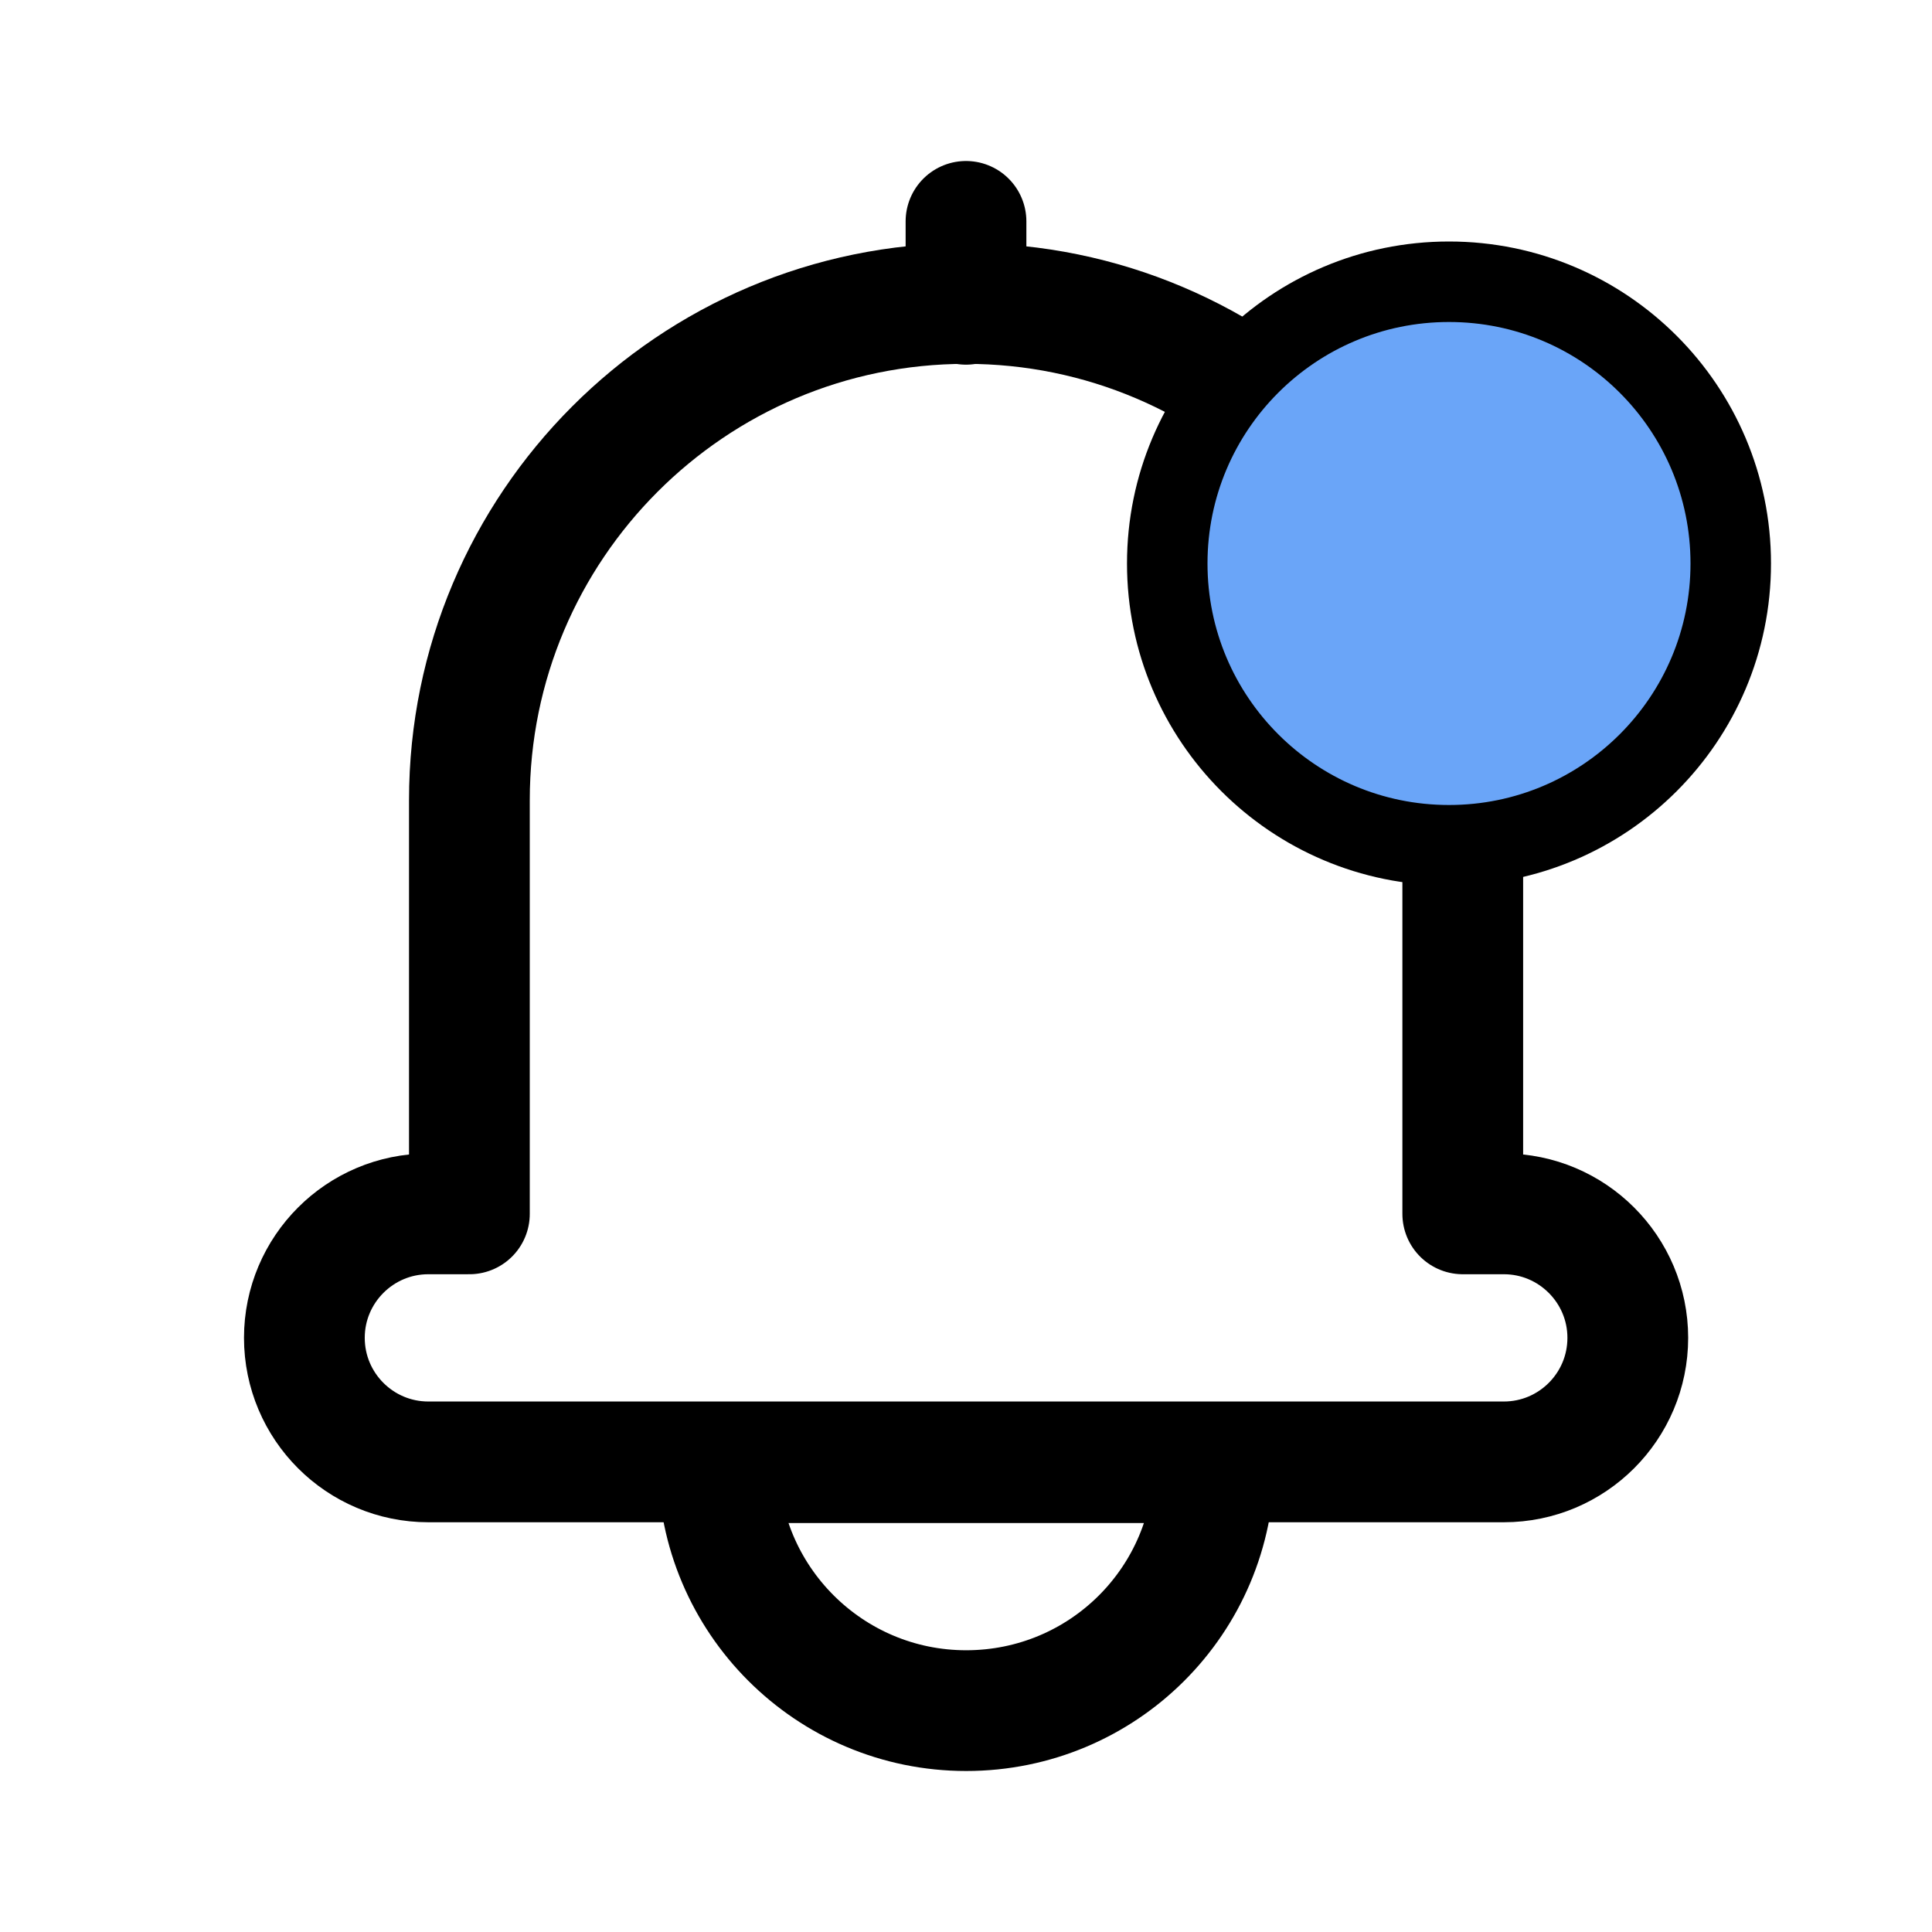 <svg width="24" height="24" viewBox="0 0 24 24" fill="none" xmlns="http://www.w3.org/2000/svg">
<path d="M20.221 16.619C20.221 17.47 19.531 18.16 18.681 18.16H5.321C4.471 18.16 3.781 17.47 3.781 16.619C3.781 15.77 4.471 15.079 5.321 15.079H5.831V9.94C5.831 6.54 8.591 3.77 12.001 3.77C13.701 3.77 15.241 4.46 16.361 5.58C17.481 6.69 18.171 8.23 18.171 9.94V15.079H18.681C19.531 15.079 20.221 15.77 20.221 16.619Z" stroke="black" stroke-width="1.5" stroke-linecap="round" stroke-linejoin="round"/>
<path d="M12 3.78V2.75" stroke="black" stroke-width="1.5" stroke-linecap="round" stroke-linejoin="round"/>
<path d="M15.082 18.17C15.082 19.88 13.702 21.25 12.002 21.25C10.302 21.25 8.922 19.87 8.922 18.17H15.082Z" stroke="black" stroke-width="1.5" stroke-linecap="round" stroke-linejoin="round"/>
<circle cx="18" cy="7" r="3.5" fill="#6AA5F8" stroke="black"/>
</svg>
